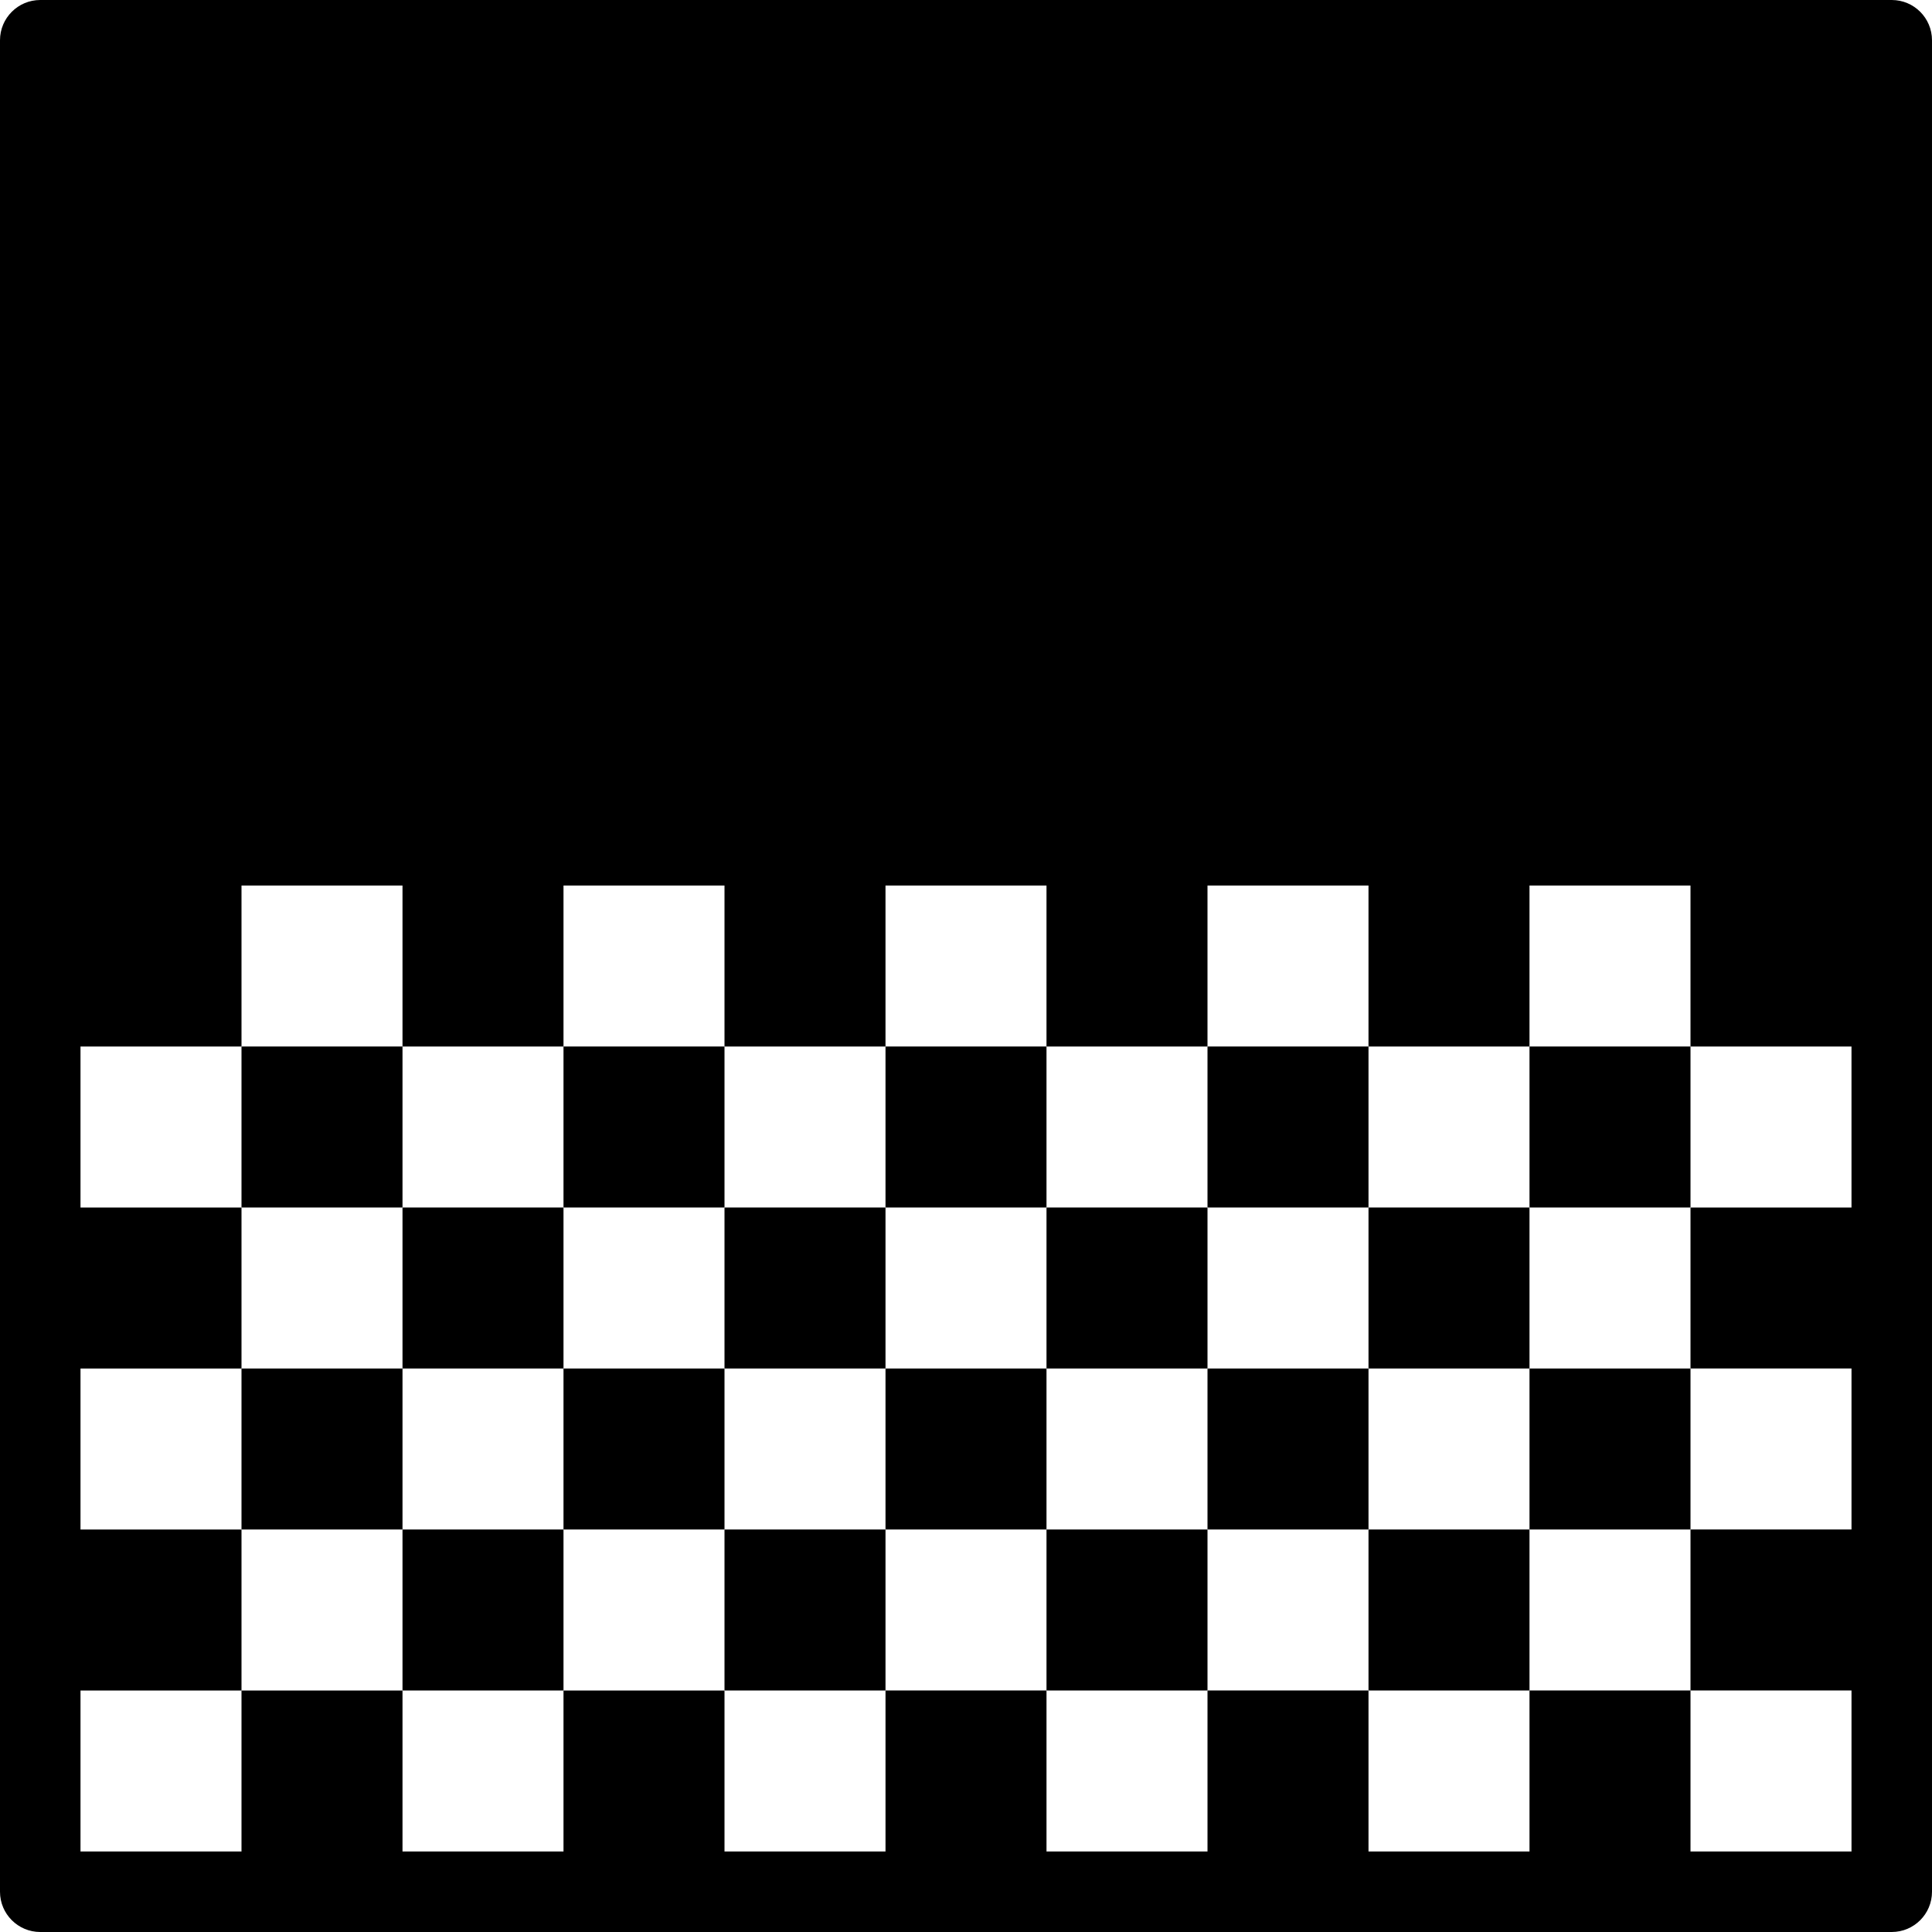 <?xml version="1.0" encoding="utf-8"?>
<!-- Generator: Adobe Illustrator 19.2.1, SVG Export Plug-In . SVG Version: 6.00 Build 0)  -->
<svg version="1.1" xmlns="http://www.w3.org/2000/svg" xmlns:xlink="http://www.w3.org/1999/xlink" x="0px" y="0px" width="24px"
	 height="24px" viewBox="0 0 24 24" enable-background="new 0 0 24 24" xml:space="preserve">
<g id="Filled_Icon">
	<g>
		<rect x="7" y="13" width="2" height="2"/>
		<rect x="9" y="15" width="2" height="2"/>
		<rect x="3" y="13" width="2" height="2"/>
		<rect x="11" y="17" width="2" height="2"/>
		<rect x="13" y="15" width="2" height="2"/>
		<rect x="3" y="17" width="2" height="2"/>
		<rect x="11" y="13" width="2" height="2"/>
		<rect x="7" y="17" width="2" height="2"/>
		<rect x="17" y="15" width="2" height="2"/>
		<rect x="15" y="13" width="2" height="2"/>
		<rect x="5" y="15" width="2" height="2"/>
		<rect x="5" y="19" width="2" height="2"/>
		<rect x="15" y="17" width="2" height="2"/>
		<path d="M23.5,0h-23C0.224,0,0,0.224,0,0.5v23C0,23.776,0.224,24,0.5,24h23c0.276,0,0.5-0.224,0.5-0.5v-23
			C24,0.224,23.776,0,23.5,0z M23,15h-2v2h2v2h-2v2h2v2h-2v-2h-2v2h-2v-2h-2v2h-2v-2h-2v2H9v-2H7v2H5v-2H3v2H1v-2h2v-2H1v-2h2v-2H1
			v-2h2v-2h2v2h2v-2h2v2h2v-2h2v2h2v-2h2v2h2v-2h2v2h2V15z"/>
		<rect x="17" y="19" width="2" height="2"/>
		<rect x="19" y="17" width="2" height="2"/>
		<rect x="19" y="13" width="2" height="2"/>
		<rect x="13" y="19" width="2" height="2"/>
		<rect x="9" y="19" width="2" height="2"/>
	</g>
</g>
<g id="Invisible_Shape">
	<rect x="0.001" fill="none" width="24" height="24"/>
</g>
</svg>
